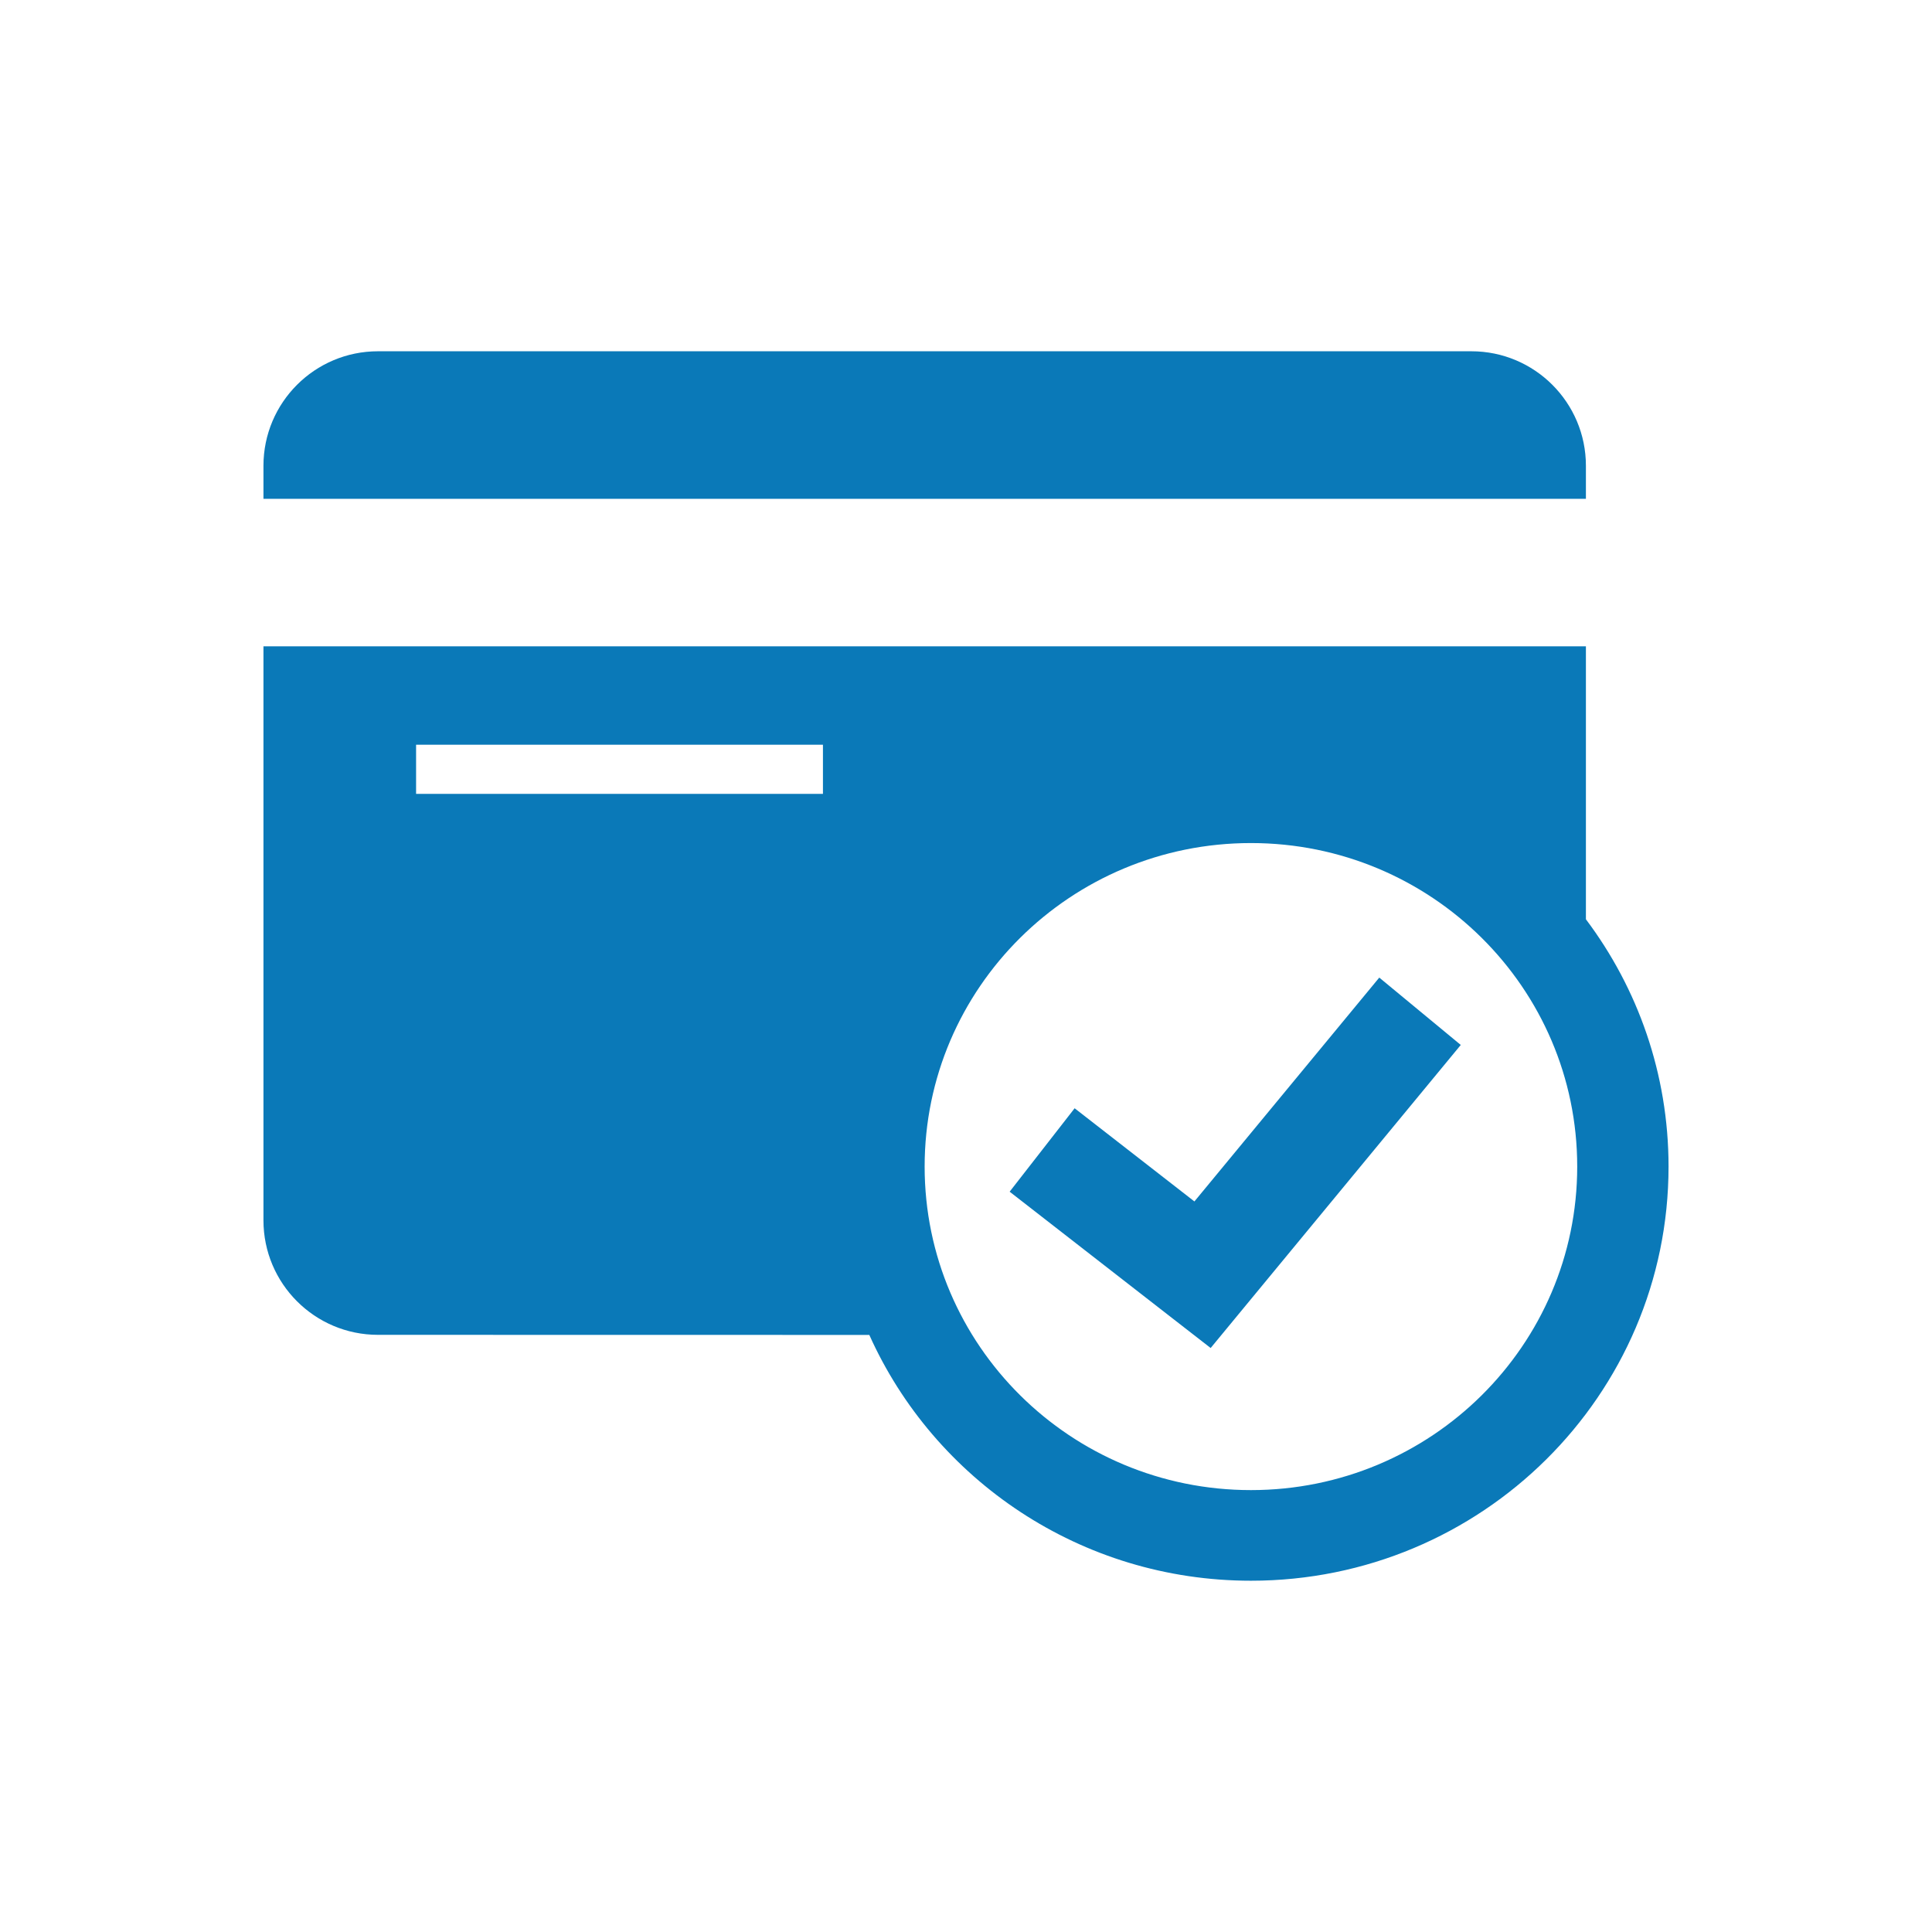 <svg width="22" height="22" viewBox="0 0 22 22" fill="none" xmlns="http://www.w3.org/2000/svg">
<path fill-rule="evenodd" clip-rule="evenodd" d="M18.059 7.36L18.059 10.468C18.65 11.254 19 12.229 19 13.284C19 15.889 16.871 18 14.245 18C12.307 18 10.639 16.85 9.899 15.201L4.304 15.2C3.584 15.2 3 14.616 3 13.896V7.36H18.059ZM14.245 9.6C12.193 9.6 10.529 11.249 10.529 13.284C10.529 15.319 12.193 16.968 14.245 16.968C16.296 16.968 17.96 15.319 17.96 13.284C17.96 11.249 16.296 9.6 14.245 9.6ZM15.706 11.132L16.634 11.899L14.158 14.899L13.786 15.35L13.324 14.991L11.497 13.57L12.237 12.62L13.601 13.681L15.706 11.132ZM9.371 8.48H4.738V9.04H9.371V8.48ZM16.755 4C17.475 4 18.059 4.584 18.059 5.304V5.68H3V5.304C3 4.584 3.584 4 4.304 4H16.755Z" fill="#0A79B8"/>
</svg>
